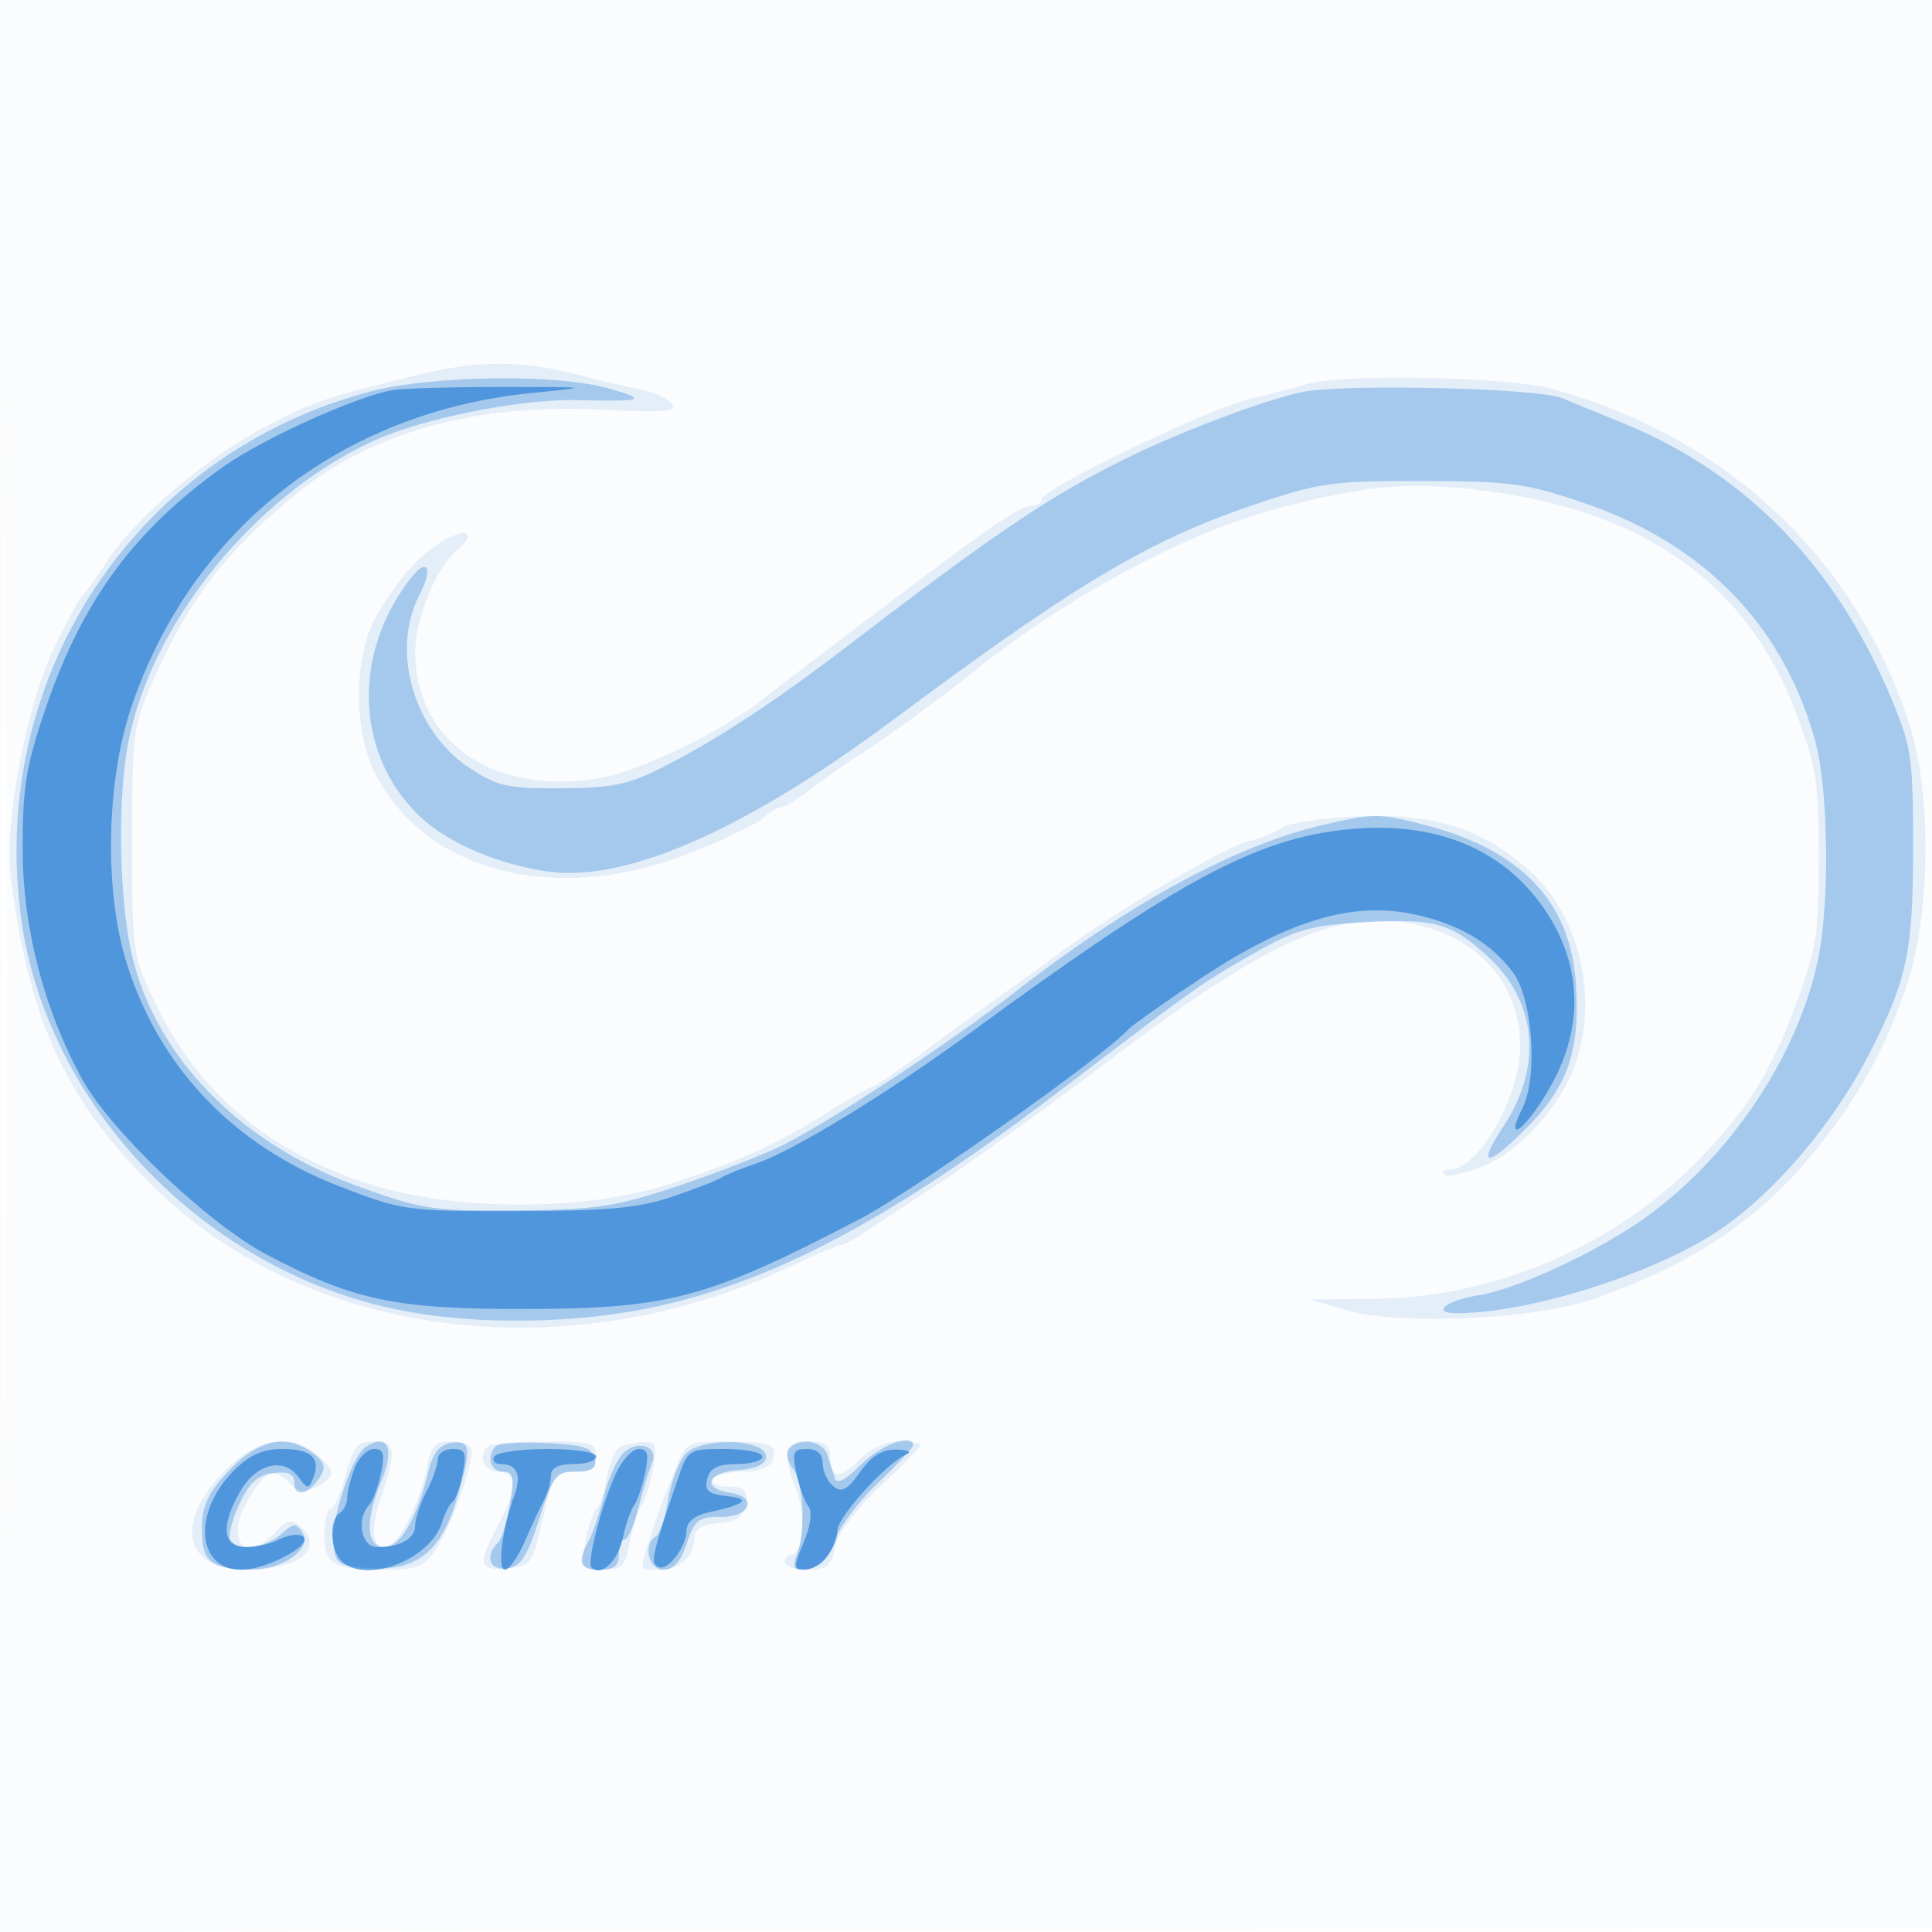 <svg xmlns="http://www.w3.org/2000/svg" width="256" height="256"><path fill="#1976D2" fill-opacity=".016" fill-rule="evenodd" d="M0 128.004v128.004l128.25-.254 128.25-.254.254-127.75L257.008 0H0v128.004m.485.496c0 70.4.119 99.053.265 63.672.146-35.38.146-92.98 0-128C.604 29.153.485 58.1.485 128.5"/><path fill="#1976D2" fill-opacity=".099" fill-rule="evenodd" d="M56 49.532c-12.634 3.049-14.523 3.686-20.862 7.028C27.2 60.744 17.897 68.654 14.2 74.361c-1.475 2.277-2.97 4.364-3.323 4.639-.352.275-2.047 3.425-3.766 7-3.593 7.473-6.552 23.045-5.7 30 2.369 19.325 7.454 30.2 19.568 41.846 20.421 19.632 54.566 23.728 83.622 10.03 3.356-1.582 6.412-2.876 6.791-2.876.379 0 1.908-.831 3.398-1.846 1.491-1.016 5.888-3.913 9.773-6.438 3.885-2.526 14.01-9.848 22.5-16.272C165.201 126.721 174.302 122 182.619 122c11.102 0 18.973 7.085 18.801 16.925-.115 6.624-5.574 16.012-9.337 16.058-.779.009-1.126.307-.772.661.354.355 2.614-.107 5.021-1.027 4.862-1.857 10.407-7.941 12.403-13.61 3.134-8.9.499-19.871-6.187-25.755-6.361-5.6-12.861-7.591-23.036-7.057-4.601.241-8.961.909-9.689 1.484-.728.575-2.622 1.356-4.211 1.737-3.287.787-17.219 8.976-24.936 14.656a632.098 632.098 0 0 1-8.176 5.925c-1.65 1.164-6.004 4.34-9.675 7.059-3.671 2.719-6.925 4.944-7.231 4.944-.305 0-2.926 1.497-5.825 3.328-6.98 4.408-12.692 6.972-21.769 9.772-10.93 3.371-27.411 3.35-38.507-.049-13.56-4.154-23.162-12.152-28.873-24.051-3.066-6.387-3.12-6.761-3.12-21.5 0-14.324.129-15.292 2.858-21.477C25.006 79.49 30.024 72.956 39.19 65.5c10.183-8.283 23.794-12.044 40.595-11.218 8.306.409 10.079.259 9.217-.779-.586-.707-2.289-1.519-3.784-1.803-1.495-.285-5.418-1.218-8.718-2.074-7.172-1.859-13.075-1.886-20.5-.094m117 1.407c-1.375.43-4.75 1.313-7.5 1.962-5.436 1.283-27.5 11.934-27.5 13.274 0 .454-.618.825-1.373.825-.756 0-3.696 1.688-6.535 3.75-4.482 3.257-8.074 5.953-23.44 17.593a431.085 431.085 0 0 0-5.5 4.247c-5.382 4.243-16.029 9.455-21.308 10.431-14.163 2.618-24.892-4.618-24.822-16.739.025-4.226 2.788-11.059 5.32-13.154 2.634-2.181 1.924-3.318-1.092-1.749-3.289 1.711-6.112 4.761-9.233 9.974-3.17 5.294-3.284 15.396-.241 21.271 6.775 13.08 24.091 17.391 41.724 10.389 4.4-1.748 8.71-3.815 9.579-4.595.868-.78 1.951-1.418 2.405-1.418.455 0 2.438-1.237 4.406-2.75 1.968-1.513 4.324-3.2 5.236-3.75 3.165-1.909 11.399-7.864 15.874-11.479 12.142-9.808 28.028-18.373 39.978-21.555 11.889-3.164 17.676-3.689 27.38-2.484 21.631 2.688 35.247 12.389 41.724 29.726 2.575 6.893 2.911 9.082 2.914 18.974.004 9.955-.325 12.074-2.997 19.321-3.437 9.322-6.85 14.669-13.687 21.447-11.061 10.965-26.59 17.482-42.033 17.639l-8.779.09 5 1.457c6.841 1.994 24.951 1.179 32.54-1.465 12.682-4.418 21.811-10.39 28.748-18.806 6.298-7.64 9.822-13.869 12.796-22.611 3.193-9.389 3.413-25.372.475-34.569-7.053-22.078-24.093-38.179-47.213-44.612-6.027-1.677-28.143-2.104-32.846-.634M29.86 194.799C23.002 201.771 24.305 208 32.622 208c7.092 0 10.588-2.921 7.03-5.874-1.029-.854-1.777-.646-3.155.878-3.92 4.331-6.738 1.29-3.754-4.052 2.235-3.999 3.511-4.555 5.617-2.449 1.238 1.238 2.043 1.352 3.616.51 2.537-1.358 2.539-2.127.013-4.291-3.397-2.908-8.002-2.119-12.129 2.077m15.929.701c-.662 2.475-1.56 4.5-1.996 4.5-.436 0-.793 1.527-.793 3.393 0 3.961 1.123 4.607 8.014 4.607 4.162 0 5.12-.39 6.756-2.75 2.208-3.187 5.322-12.292 4.602-13.457-.269-.436-1.538-.793-2.82-.793-1.857 0-2.459.689-2.967 3.399-.73 3.889-3.225 9.26-4.735 10.194-2.319 1.433-2.994-1.402-1.43-6.008 2.178-6.415 2.035-7.585-.924-7.585-2.122 0-2.687.685-3.707 4.5m18.878-3.833C63.29 193.043 64.073 195 66 195c1.119 0 2 .667 2 1.514 0 1.468-.418 2.53-2.844 7.222-1.842 3.563-1.404 4.415 2.094 4.077 3.108-.299 3.312-.587 4.675-6.563 1.335-5.855 1.603-6.25 4.25-6.25 2.158 0 2.825-.472 2.825-2 0-1.805-.667-2-6.833-2-3.759 0-7.134.3-7.5.667m17.615-.015c-.67.271-1.523 2.148-1.895 4.171-.371 2.022-.996 3.902-1.387 4.177-.391.275-1.022 2.188-1.401 4.25-.669 3.638-.602 3.75 2.244 3.75 2.6 0 3.014-.428 3.635-3.75.386-2.062 1.07-4.2 1.522-4.75.452-.55 1.136-2.687 1.522-4.75.608-3.256.455-3.74-1.161-3.671-1.023.043-2.409.301-3.079.573m7.572 2.098c-2.376 5.924-2.725 6.863-3.772 10.149C84.697 208.25 84.623 208 87.3 208c2.733 0 4.7-1.731 4.7-4.137 0-1.228.951-1.828 3.25-2.05 2.491-.24 3.325-.838 3.57-2.563.261-1.844-.156-2.25-2.309-2.25-1.498 0-2.363-.43-2.011-1 .34-.55 2.118-1 3.952-1 1.938 0 3.559-.587 3.872-1.402.826-2.152-.206-2.598-6.012-2.598-4.908 0-5.447.23-6.458 2.75m14.583-1.447c-.275.716.149 2.854.941 4.75 1.45 3.47 1.147 8.947-.495 8.947-.485 0-.883.45-.883 1s1.361 1 3.025 1c2.554 0 3.117-.462 3.618-2.967.363-1.812 2.688-4.948 5.975-8.057 2.96-2.799 5.382-5.289 5.382-5.533 0-.243-1.303-.443-2.895-.443-1.754 0-3.813.954-5.225 2.42-2.562 2.663-3.88 2.5-3.88-.479 0-1.41-.692-1.941-2.531-1.941-1.393 0-2.757.586-3.032 1.303"/><path fill="#1976D2" fill-opacity=".306" fill-rule="evenodd" d="M49 51.895C18.033 60.086-1.505 89.523 2.778 121.534c2.545 19.024 15.491 36.77 33.722 46.226 9.695 5.029 19.501 7.241 32.064 7.233 23.643-.015 42.239-7.892 71.84-30.429 18.384-13.997 18.687-14.212 25.596-18.155 5.574-3.181 7.605-3.774 14.259-4.165 9.79-.576 11.861-.034 16.757 4.389 6.642 6.001 7.474 14.628 2.182 22.637-3.614 5.47-2.166 5.512 3.177.091 5.434-5.511 7-10.129 6.437-18.979-.691-10.848-7.166-17.701-19.87-21.028-6.22-1.63-6.94-1.627-14 .044-11.298 2.674-25.46 10.386-40.333 21.965-8.649 6.733-24.231 17.012-30.807 20.324-2.584 1.301-8.884 3.764-14 5.472-8.216 2.744-10.702 3.119-21.302 3.211-11.228.097-12.589-.11-21.163-3.224-16.323-5.929-27.752-18.226-30.245-32.542-1.407-8.076-1.395-20.07.026-26.805 3.332-15.792 16.908-32.3 32.382-39.376 6.546-2.993 19.461-5.578 26.998-5.404 8.88.205 9.527-.052 4.002-1.589-6.899-1.92-23.404-1.676-31.5.465m123.5.064c-5.256 1.13-16.558 5.417-23.74 9.005-9.841 4.915-16.892 9.669-35.76 24.112-10.203 7.811-17.603 12.691-25 16.491-4.653 2.389-6.743 2.833-13.571 2.879-7.181.048-8.53-.25-12.23-2.697-7.362-4.87-10.442-15.511-6.625-22.892 1.837-3.552 1.093-5.087-1.107-2.284-7.884 10.047-7.377 23.492 1.191 31.623 3.718 3.528 10.54 6.435 17.144 7.306 10.301 1.36 26.045-5.595 45.566-20.128 24.224-18.035 33.81-23.751 47.77-28.483 8.646-2.932 10.356-3.173 22.362-3.149 11.777.023 13.811.305 21.619 2.996 15.704 5.412 26.035 16.034 30.339 31.194 1.817 6.398 2.036 21.635.421 29.269-2.655 12.549-11.296 25.614-22.328 33.759-6.199 4.577-17.323 9.82-22.641 10.67-4.285.686-6.354 2.37-2.911 2.37 10.179 0 27.6-5.691 35.843-11.709 7.224-5.274 14.471-14.036 19.016-22.991 4.843-9.542 5.624-13.259 5.633-26.816.008-12.133-.189-13.489-2.912-20-7.367-17.616-19.398-29.903-35.756-36.518A749.24 749.24 0 0 1 207 52.757c-3.169-1.339-29.184-1.941-34.5-.798M30.548 194.653c-3.378 3.479-4.095 5.388-3.682 9.803.243 2.593 1.873 3.51 6.273 3.529 4.396.018 8.303-2.775 6.916-4.945-.805-1.26-1.192-1.226-2.823.25-2.056 1.861-5.762 2.279-6.703.757-.324-.524.213-2.662 1.193-4.75 1.336-2.846 2.47-3.876 4.53-4.113 2.015-.232 2.748.123 2.748 1.333 0 1.977 1.943 1.52 3.406-.8.811-1.285.6-2.003-.928-3.158-3.426-2.59-7.056-1.895-10.93 2.094m17.86-2.888c-1.783 1.201-4.595 9.717-4.238 12.84.304 2.669.686 2.918 4.886 3.192 6.09.397 9.398-2.219 11.422-9.033 2.053-6.913 1.96-7.967-.669-7.584-1.563.229-2.437 1.322-3.052 3.82-1.528 6.209-3.728 10-5.804 10-2.426 0-2.611-3.489-.46-8.638 1.874-4.485.909-6.611-2.085-4.597m17.301-.141c-1.297 1.298-.732 3.376.919 3.376 1.355 0 1.514.713.949 4.25-.374 2.338-1.106 4.678-1.628 5.2-1.772 1.774-1.035 3.701 1.289 3.37 1.778-.254 2.648-1.606 4.229-6.57 1.827-5.735 2.225-6.25 4.835-6.25 2.17 0 2.766-.415 2.511-1.75-.266-1.395-1.555-1.809-6.364-2.042-3.317-.161-6.35.026-6.74.416m16.846.963c-.826.827-1.974 3.395-2.552 5.708-.577 2.313-1.489 4.986-2.026 5.941C76.419 207.005 76.822 208 79.5 208c1.833 0 2.5-.533 2.5-2 0-1.1.348-2 .773-2 .425 0 1.254-1.912 1.843-4.25s1.392-4.979 1.785-5.871c.984-2.233-1.927-3.21-3.846-1.292m8.251.116c-.873.988-1.901 3.707-2.284 6.042-.383 2.334-1.107 4.498-1.609 4.809-1.753 1.083-.989 4.446 1.009 4.446 1.311 0 2.291-1.114 3.078-3.5 1.021-3.093 1.553-3.5 4.578-3.5 3.871 0 4.91-2.642 1.25-3.18-3.835-.565-3.233-2.669.86-3.006 2.582-.213 3.812-.798 3.812-1.814 0-2.37-8.649-2.61-10.694-.297m13.667-.659c-.355.574-.112 1.686.539 2.47 1.43 1.724 1.789 8.1.636 11.318-.737 2.057-.559 2.293 1.509 2 1.619-.23 2.664-1.327 3.384-3.553.573-1.772 3.16-5.252 5.75-7.734 2.59-2.481 4.709-4.744 4.709-5.028 0-1.654-4.3-.064-6.924 2.561-2.09 2.09-3.208 2.652-3.481 1.75-.222-.73-.657-2.115-.968-3.078-.615-1.906-4.116-2.386-5.154-.706"/><path fill="#1976D2" fill-opacity=".611" fill-rule="evenodd" d="M52 51.696c-4.706.797-17.177 6.435-22.34 10.098-11.807 8.378-18.665 17.654-23.53 31.825C3.468 101.374 3 104.183 3 112.404c0 10.45 2.797 21.295 7.89 30.596 3.721 6.796 16.61 19.07 24.328 23.168 11.583 6.151 17.261 7.339 34.782 7.279 18.745-.064 23.916-1.47 44-11.96 7.037-3.675 32.023-21.322 35.496-25.07.552-.596 4.956-3.698 9.786-6.893 11.306-7.48 19.731-10.047 27.718-8.447 6.059 1.214 10.461 3.748 13.467 7.754 2.622 3.493 3.345 13.836 1.259 18.017-2.636 5.283.747 2.53 3.878-3.156 4.189-7.608 3.996-15.523-.549-22.606-5.823-9.075-15.975-12.893-28.929-10.881-11.044 1.715-21.646 7.647-47.295 26.459-10.881 7.981-23.66 15.805-28.503 17.452-2.105.715-4.278 1.598-4.828 1.96-.55.363-3.475 1.496-6.5 2.518-4.376 1.479-8.565 1.864-20.5 1.883-14.651.022-15.201-.055-23.626-3.322-13.912-5.395-23.737-15.699-28.058-29.427-3.007-9.554-2.771-24.032.555-33.94 7.928-23.617 27.78-39.207 53.129-41.722 7.983-.792 7.974-.793-4-.794-6.6 0-13.125.191-14.5.424M30.974 194.872c-5.491 5.491-4.921 13.128.98 13.128 3.444 0 9.763-3.439 8.15-4.436-.585-.361-1.942-.186-3.018.39-1.075.575-3.109 1.046-4.52 1.046-3.112 0-3.368-2.878-.667-7.5 2.08-3.562 5.696-4.431 7.611-1.83 1.248 1.696 1.396 1.705 2.007.128 1.012-2.609-.288-3.798-4.153-3.798-2.541 0-4.316.798-6.39 2.872m16.001-.307c-.536 1.411-.975 3.184-.975 3.941 0 .757-.45 1.654-1 1.994-1.382.854-1.256 4.844.2 6.3 3.184 3.184 11.821-.094 13.376-5.076.381-1.223 1.012-2.449 1.402-2.724.389-.275.992-1.963 1.34-3.75.541-2.783.348-3.25-1.343-3.25-1.086 0-1.975.624-1.975 1.386 0 .762-.672 2.674-1.494 4.25-.821 1.575-1.496 3.603-1.5 4.507C55 203.898 53.037 205 49.918 205c-2.045 0-2.734-3.734-1.023-5.55.492-.522 1.202-2.413 1.579-4.2.548-2.601.364-3.25-.919-3.25-.883 0-2.043 1.154-2.58 2.565M65.5 193c-.34.55.057 1 .882 1 2.142 0 2.766 1.473 1.765 4.166-1.58 4.253-2.283 9.834-1.239 9.834.549 0 1.732-1.687 2.629-3.75.897-2.062 2.043-4.531 2.547-5.486.504-.955.916-2.418.916-3.25 0-1.016.988-1.514 3-1.514 1.65 0 3-.45 3-1 0-.563-2.814-1-6.441-1-3.543 0-6.719.45-7.059 1m16.106 2.25c-1.93 4.213-3.886 11.804-3.215 12.474 1.251 1.251 3.477-.855 4.13-3.906.391-1.825 1.056-3.768 1.479-4.318.423-.55 1.082-2.463 1.464-4.25.546-2.555.367-3.25-.838-3.25-.843 0-2.202 1.463-3.02 3.25m8.114 1c-3.314 9.74-3.541 10.743-2.565 11.346 1.213.75 3.77-2.487 3.813-4.827.02-1.063 1.093-1.963 2.782-2.333 5.043-1.106 5.896-1.822 2.608-2.192-2.547-.288-3.046-.723-2.633-2.299.377-1.443 1.381-1.945 3.892-1.945 1.86 0 3.383-.45 3.383-1s-2.213-1-4.917-1c-4.892 0-4.925.022-6.363 4.25m15.816-1c.382 1.787 1.096 3.75 1.587 4.361.54.674.293 2.543-.629 4.75-1.392 3.331-1.381 3.639.132 3.639 1.975 0 4.298-2.809 4.342-5.25.033-1.783 6.66-9.055 9.157-10.046.756-.3.168-.582-1.307-.625-1.899-.056-3.314.809-4.848 2.962-1.728 2.429-2.448 2.807-3.568 1.878-.771-.64-1.402-2.009-1.402-3.041 0-1.235-.712-1.878-2.079-1.878-1.822 0-1.994.402-1.385 3.25"/></svg>